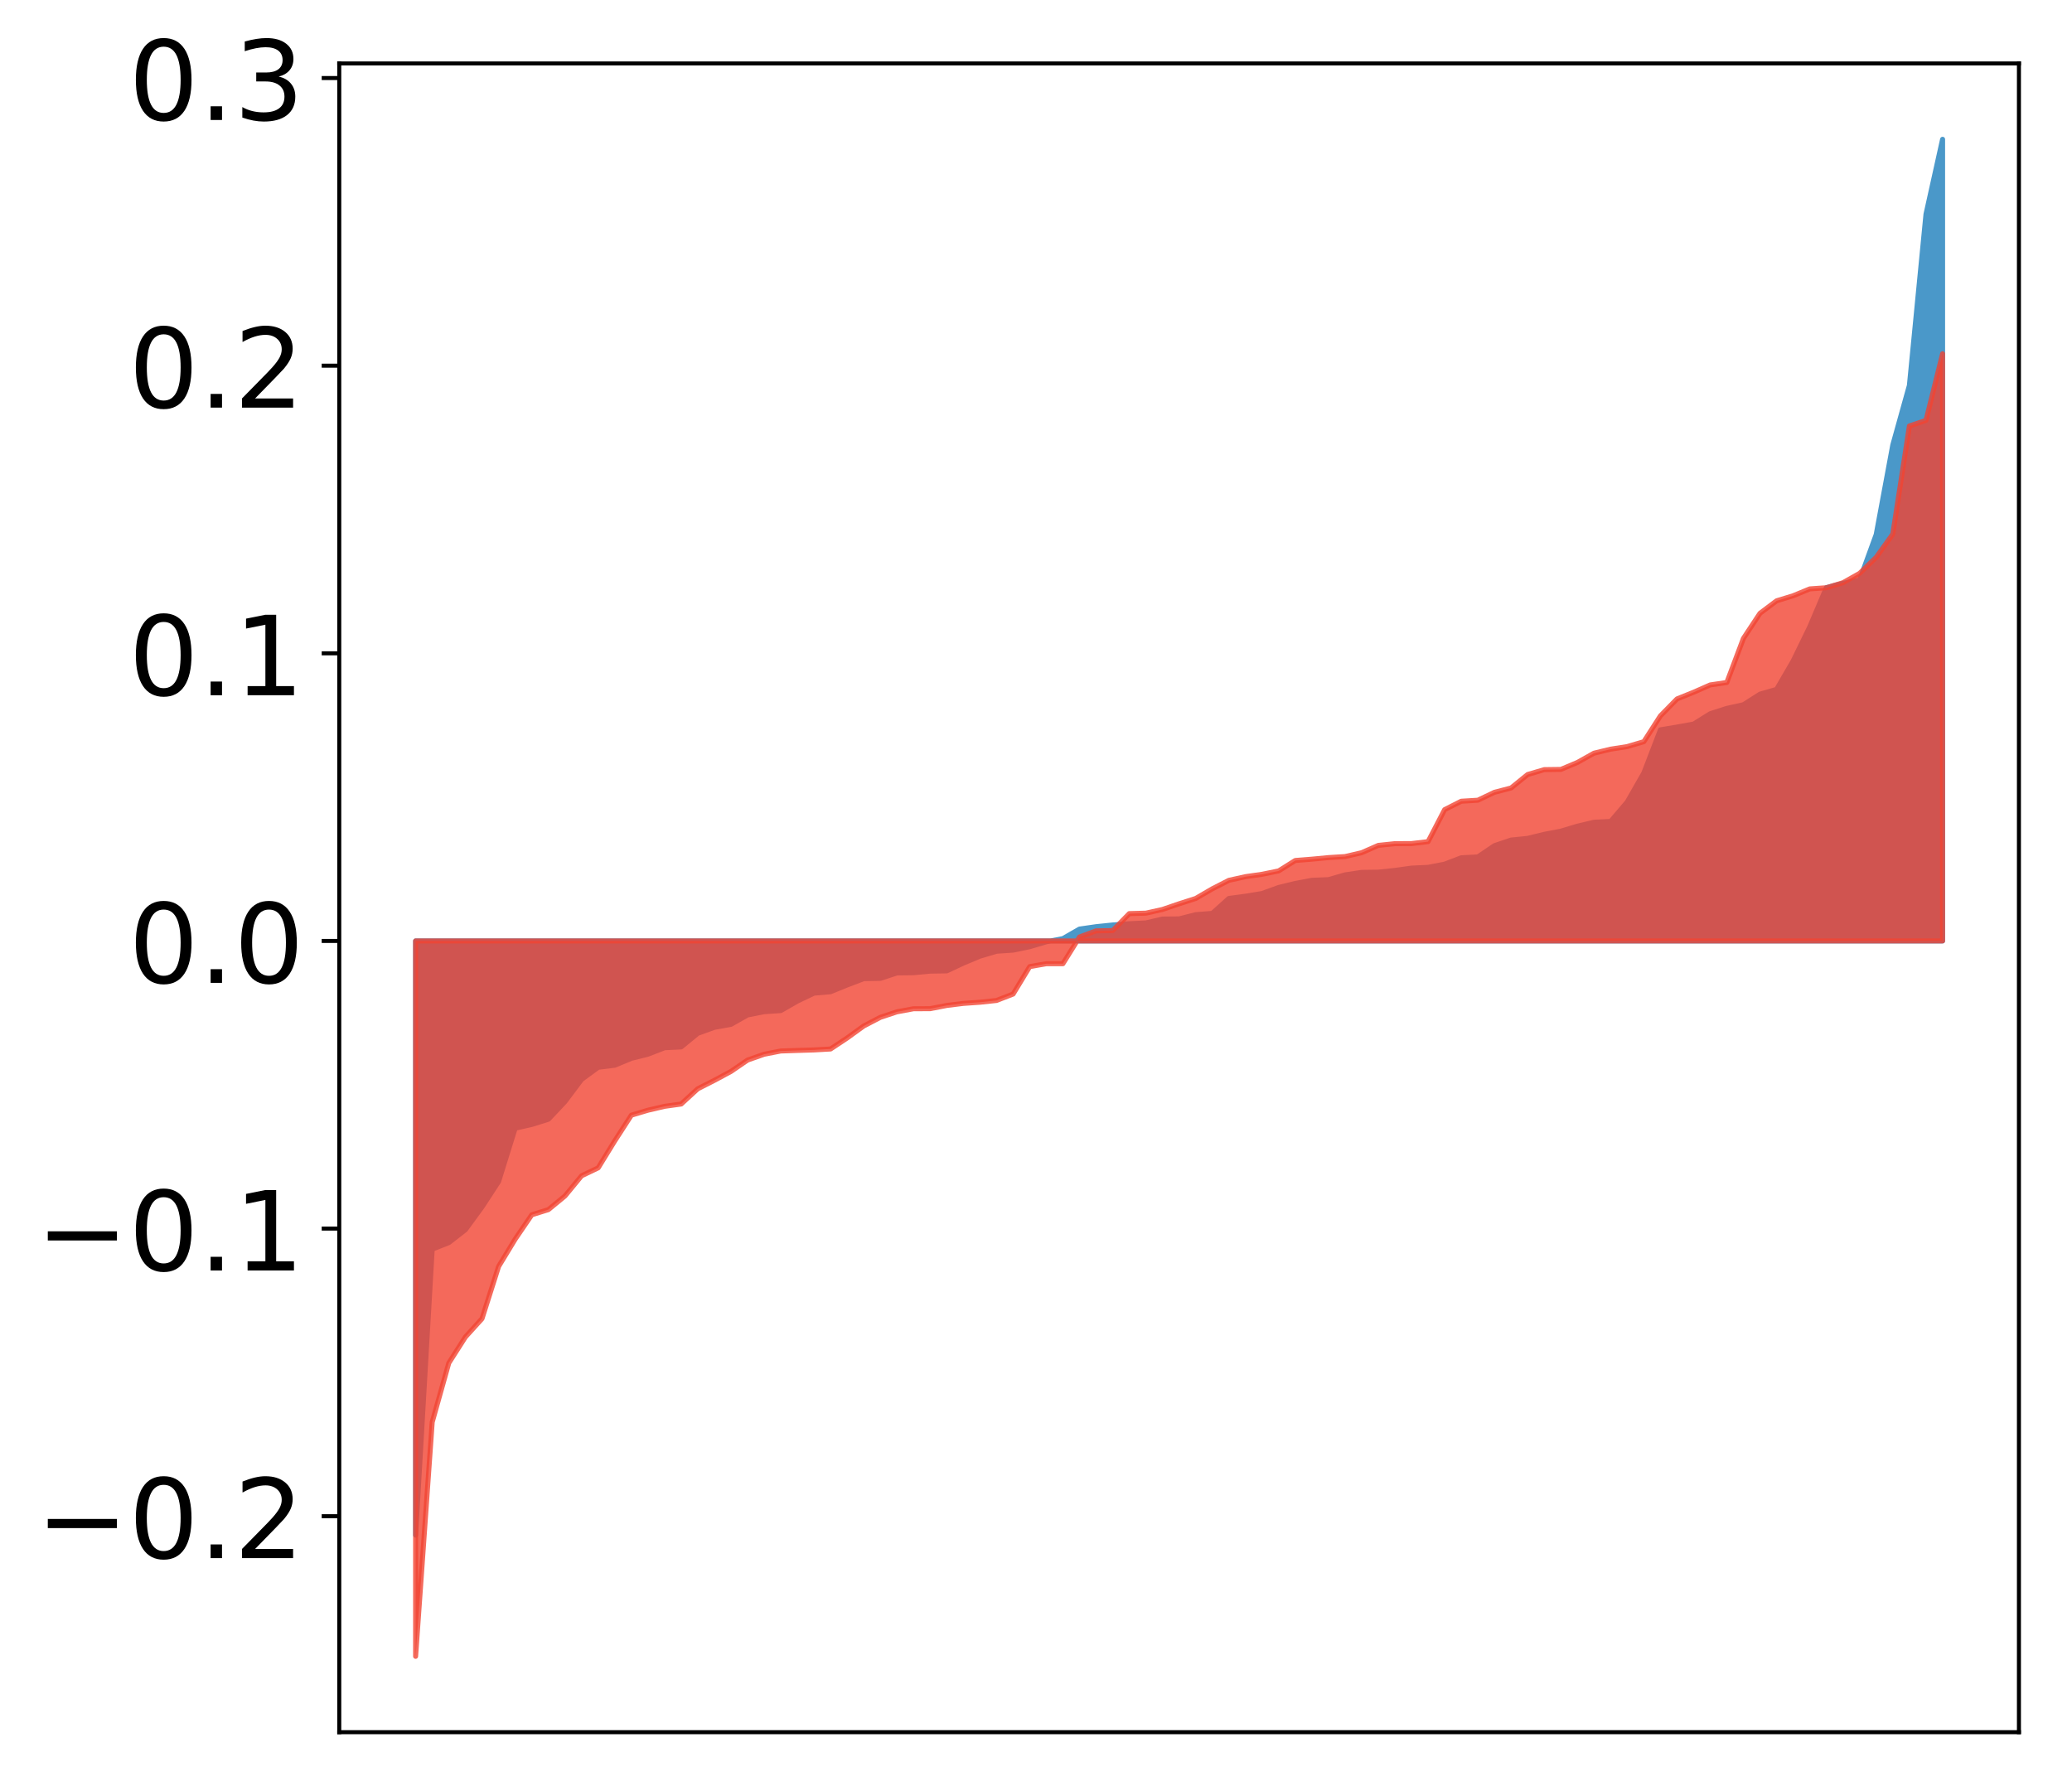 <?xml version="1.0" encoding="utf-8" standalone="no"?>
<!DOCTYPE svg PUBLIC "-//W3C//DTD SVG 1.1//EN"
  "http://www.w3.org/Graphics/SVG/1.1/DTD/svg11.dtd">
<!-- Created with matplotlib (http://matplotlib.org/) -->
<svg height="355pt" version="1.1" viewBox="0 0 413 355" width="413pt" xmlns="http://www.w3.org/2000/svg" xmlns:xlink="http://www.w3.org/1999/xlink">
 <defs>
  <style type="text/css">
*{stroke-linecap:butt;stroke-linejoin:round;}
  </style>
 </defs>
 <g id="figure_1">
  <g id="patch_1">
   <path d="M 0 355.985 
L 413.122 355.985 
L 413.122 0 
L 0 0 
z
" style="fill:#ffffff;"/>
  </g>
  <g id="axes_1">
   <g id="patch_2">
    <path d="M 67.622 345.285 
L 402.422 345.285 
L 402.422 12.645 
L 67.622 12.645 
z
" style="fill:#ffffff;"/>
   </g>
   <g id="PolyCollection_1">
    <defs>
     <path d="M 82.84 -49.982 
L 82.84 -168.424 
L 86.149 -168.424 
L 89.457 -168.424 
L 92.765 -168.424 
L 96.074 -168.424 
L 99.382 -168.424 
L 102.69 -168.424 
L 105.998 -168.424 
L 109.307 -168.424 
L 112.615 -168.424 
L 115.923 -168.424 
L 119.232 -168.424 
L 122.54 -168.424 
L 125.848 -168.424 
L 129.157 -168.424 
L 132.465 -168.424 
L 135.773 -168.424 
L 139.081 -168.424 
L 142.39 -168.424 
L 145.698 -168.424 
L 149.006 -168.424 
L 152.315 -168.424 
L 155.623 -168.424 
L 158.931 -168.424 
L 162.24 -168.424 
L 165.548 -168.424 
L 168.856 -168.424 
L 172.164 -168.424 
L 175.473 -168.424 
L 178.781 -168.424 
L 182.089 -168.424 
L 185.398 -168.424 
L 188.706 -168.424 
L 192.014 -168.424 
L 195.323 -168.424 
L 198.631 -168.424 
L 201.939 -168.424 
L 205.247 -168.424 
L 208.556 -168.424 
L 211.864 -168.424 
L 215.172 -168.424 
L 218.481 -168.424 
L 221.789 -168.424 
L 225.097 -168.424 
L 228.406 -168.424 
L 231.714 -168.424 
L 235.022 -168.424 
L 238.33 -168.424 
L 241.639 -168.424 
L 244.947 -168.424 
L 248.255 -168.424 
L 251.564 -168.424 
L 254.872 -168.424 
L 258.18 -168.424 
L 261.489 -168.424 
L 264.797 -168.424 
L 268.105 -168.424 
L 271.413 -168.424 
L 274.722 -168.424 
L 278.03 -168.424 
L 281.338 -168.424 
L 284.647 -168.424 
L 287.955 -168.424 
L 291.263 -168.424 
L 294.572 -168.424 
L 297.88 -168.424 
L 301.188 -168.424 
L 304.496 -168.424 
L 307.805 -168.424 
L 311.113 -168.424 
L 314.421 -168.424 
L 317.73 -168.424 
L 321.038 -168.424 
L 324.346 -168.424 
L 327.655 -168.424 
L 330.963 -168.424 
L 334.271 -168.424 
L 337.579 -168.424 
L 340.888 -168.424 
L 344.196 -168.424 
L 347.504 -168.424 
L 350.813 -168.424 
L 354.121 -168.424 
L 357.429 -168.424 
L 360.738 -168.424 
L 364.046 -168.424 
L 367.354 -168.424 
L 370.663 -168.424 
L 373.971 -168.424 
L 377.279 -168.424 
L 380.587 -168.424 
L 383.896 -168.424 
L 387.204 -168.424 
L 387.204 -328.22 
L 387.204 -328.22 
L 383.896 -313.291 
L 380.587 -279.149 
L 377.279 -267.288 
L 373.971 -249.432 
L 370.663 -240.351 
L 367.354 -239.713 
L 364.046 -238.853 
L 360.738 -231.059 
L 357.429 -224.256 
L 354.121 -218.57 
L 350.813 -217.618 
L 347.504 -215.509 
L 344.196 -214.778 
L 340.888 -213.715 
L 337.579 -211.653 
L 334.271 -211.056 
L 330.963 -210.506 
L 327.655 -201.903 
L 324.346 -196.12 
L 321.038 -192.242 
L 317.73 -192.083 
L 314.421 -191.297 
L 311.113 -190.304 
L 307.805 -189.674 
L 304.496 -188.866 
L 301.188 -188.529 
L 297.88 -187.412 
L 294.572 -185.171 
L 291.263 -184.998 
L 287.955 -183.732 
L 284.647 -183.091 
L 281.338 -182.939 
L 278.03 -182.477 
L 274.722 -182.133 
L 271.413 -182.09 
L 268.105 -181.592 
L 264.797 -180.644 
L 261.489 -180.508 
L 258.18 -179.883 
L 254.872 -179.079 
L 251.564 -177.883 
L 248.255 -177.336 
L 244.947 -176.894 
L 241.639 -173.919 
L 238.33 -173.657 
L 235.022 -172.818 
L 231.714 -172.787 
L 228.406 -172.017 
L 225.097 -171.856 
L 221.789 -171.606 
L 218.481 -171.267 
L 215.172 -170.788 
L 211.864 -168.89 
L 208.556 -168.257 
L 205.247 -167.275 
L 201.939 -166.592 
L 198.631 -166.372 
L 195.323 -165.387 
L 192.014 -164.006 
L 188.706 -162.454 
L 185.398 -162.402 
L 182.089 -162.088 
L 178.781 -162.045 
L 175.473 -160.961 
L 172.164 -160.903 
L 168.856 -159.648 
L 165.548 -158.301 
L 162.24 -158.016 
L 158.931 -156.434 
L 155.623 -154.538 
L 152.315 -154.319 
L 149.006 -153.673 
L 145.698 -151.796 
L 142.39 -151.204 
L 139.081 -150.01 
L 135.773 -147.296 
L 132.465 -147.135 
L 129.157 -145.851 
L 125.848 -145.025 
L 122.54 -143.648 
L 119.232 -143.239 
L 115.923 -140.819 
L 112.615 -136.4 
L 109.307 -132.879 
L 105.998 -131.844 
L 102.69 -131.094 
L 99.382 -120.462 
L 96.074 -115.395 
L 92.765 -110.862 
L 89.457 -108.285 
L 86.149 -106.978 
L 82.84 -49.982 
z
" id="me21e32720e" style="stroke:#4a98c9;"/>
    </defs>
    <g clip-path="url(#pc26cdbff9c)">
     <use style="fill:#4a98c9;stroke:#4a98c9;" x="0" xlink:href="#me21e32720e" y="355.985"/>
    </g>
   </g>
   <g id="PolyCollection_2">
    <defs>
     <path d="M 82.84 -25.82 
L 82.84 -168.424 
L 86.149 -168.424 
L 89.457 -168.424 
L 92.765 -168.424 
L 96.074 -168.424 
L 99.382 -168.424 
L 102.69 -168.424 
L 105.998 -168.424 
L 109.307 -168.424 
L 112.615 -168.424 
L 115.923 -168.424 
L 119.232 -168.424 
L 122.54 -168.424 
L 125.848 -168.424 
L 129.157 -168.424 
L 132.465 -168.424 
L 135.773 -168.424 
L 139.081 -168.424 
L 142.39 -168.424 
L 145.698 -168.424 
L 149.006 -168.424 
L 152.315 -168.424 
L 155.623 -168.424 
L 158.931 -168.424 
L 162.24 -168.424 
L 165.548 -168.424 
L 168.856 -168.424 
L 172.164 -168.424 
L 175.473 -168.424 
L 178.781 -168.424 
L 182.089 -168.424 
L 185.398 -168.424 
L 188.706 -168.424 
L 192.014 -168.424 
L 195.323 -168.424 
L 198.631 -168.424 
L 201.939 -168.424 
L 205.247 -168.424 
L 208.556 -168.424 
L 211.864 -168.424 
L 215.172 -168.424 
L 218.481 -168.424 
L 221.789 -168.424 
L 225.097 -168.424 
L 228.406 -168.424 
L 231.714 -168.424 
L 235.022 -168.424 
L 238.33 -168.424 
L 241.639 -168.424 
L 244.947 -168.424 
L 248.255 -168.424 
L 251.564 -168.424 
L 254.872 -168.424 
L 258.18 -168.424 
L 261.489 -168.424 
L 264.797 -168.424 
L 268.105 -168.424 
L 271.413 -168.424 
L 274.722 -168.424 
L 278.03 -168.424 
L 281.338 -168.424 
L 284.647 -168.424 
L 287.955 -168.424 
L 291.263 -168.424 
L 294.572 -168.424 
L 297.88 -168.424 
L 301.188 -168.424 
L 304.496 -168.424 
L 307.805 -168.424 
L 311.113 -168.424 
L 314.421 -168.424 
L 317.73 -168.424 
L 321.038 -168.424 
L 324.346 -168.424 
L 327.655 -168.424 
L 330.963 -168.424 
L 334.271 -168.424 
L 337.579 -168.424 
L 340.888 -168.424 
L 344.196 -168.424 
L 347.504 -168.424 
L 350.813 -168.424 
L 354.121 -168.424 
L 357.429 -168.424 
L 360.738 -168.424 
L 364.046 -168.424 
L 367.354 -168.424 
L 370.663 -168.424 
L 373.971 -168.424 
L 377.279 -168.424 
L 380.587 -168.424 
L 383.896 -168.424 
L 387.204 -168.424 
L 387.204 -285.464 
L 387.204 -285.464 
L 383.896 -272.196 
L 380.587 -271.069 
L 377.279 -249.52 
L 373.971 -244.897 
L 370.663 -241.695 
L 367.354 -239.836 
L 364.046 -238.831 
L 360.738 -238.6 
L 357.429 -237.238 
L 354.121 -236.222 
L 350.813 -233.736 
L 347.504 -228.724 
L 344.196 -219.94 
L 340.888 -219.457 
L 337.579 -217.999 
L 334.271 -216.668 
L 330.963 -213.293 
L 327.655 -208.145 
L 324.346 -207.166 
L 321.038 -206.651 
L 317.73 -205.854 
L 314.421 -204.005 
L 311.113 -202.614 
L 307.805 -202.571 
L 304.496 -201.597 
L 301.188 -198.911 
L 297.88 -198.053 
L 294.572 -196.474 
L 291.263 -196.274 
L 287.955 -194.597 
L 284.647 -188.219 
L 281.338 -187.831 
L 278.03 -187.816 
L 274.722 -187.469 
L 271.413 -186.013 
L 268.105 -185.242 
L 264.797 -185.038 
L 261.489 -184.725 
L 258.18 -184.461 
L 254.872 -182.387 
L 251.564 -181.711 
L 248.255 -181.237 
L 244.947 -180.505 
L 241.639 -178.814 
L 238.33 -176.889 
L 235.022 -175.83 
L 231.714 -174.7 
L 228.406 -173.964 
L 225.097 -173.872 
L 221.789 -170.489 
L 218.481 -170.437 
L 215.172 -169.211 
L 211.864 -163.889 
L 208.556 -163.881 
L 205.247 -163.306 
L 201.939 -157.838 
L 198.631 -156.557 
L 195.323 -156.204 
L 192.014 -155.972 
L 188.706 -155.564 
L 185.398 -154.92 
L 182.089 -154.906 
L 178.781 -154.294 
L 175.473 -153.196 
L 172.164 -151.471 
L 168.856 -149.077 
L 165.548 -146.885 
L 162.24 -146.697 
L 158.931 -146.596 
L 155.623 -146.485 
L 152.315 -145.837 
L 149.006 -144.674 
L 145.698 -142.41 
L 142.39 -140.634 
L 139.081 -138.953 
L 135.773 -135.916 
L 132.465 -135.453 
L 129.157 -134.681 
L 125.848 -133.693 
L 122.54 -128.569 
L 119.232 -123.193 
L 115.923 -121.608 
L 112.615 -117.585 
L 109.307 -114.866 
L 105.998 -113.835 
L 102.69 -108.98 
L 99.382 -103.528 
L 96.074 -93.127 
L 92.765 -89.47 
L 89.457 -84.291 
L 86.149 -72.499 
L 82.84 -25.82 
z
" id="mea2787b441" style="stroke:#f14432;stroke-opacity:0.8;"/>
    </defs>
    <g clip-path="url(#pc26cdbff9c)">
     <use style="fill:#f14432;fill-opacity:0.8;stroke:#f14432;stroke-opacity:0.8;" x="0" xlink:href="#mea2787b441" y="355.985"/>
    </g>
   </g>
   <g id="matplotlib.axis_1"/>
   <g id="matplotlib.axis_2">
    <g id="ytick_1">
     <g id="line2d_1">
      <defs>
       <path d="M 0 0 
L -3.5 0 
" id="m597c20e8e4" style="stroke:#000000;stroke-width:0.8;"/>
      </defs>
      <g>
       <use style="stroke:#000000;stroke-width:0.8;" x="67.622" xlink:href="#m597c20e8e4" y="302.23"/>
      </g>
     </g>
     <g id="text_1">
      <!-- −0.2 -->
      <defs>
       <path d="M 10.594 35.5 
L 73.188 35.5 
L 73.188 27.203 
L 10.594 27.203 
z
" id="DejaVuSans-2212"/>
       <path d="M 31.781 66.406 
Q 24.172 66.406 20.328 58.906 
Q 16.5 51.422 16.5 36.375 
Q 16.5 21.391 20.328 13.891 
Q 24.172 6.391 31.781 6.391 
Q 39.453 6.391 43.281 13.891 
Q 47.125 21.391 47.125 36.375 
Q 47.125 51.422 43.281 58.906 
Q 39.453 66.406 31.781 66.406 
z
M 31.781 74.219 
Q 44.047 74.219 50.516 64.516 
Q 56.984 54.828 56.984 36.375 
Q 56.984 17.969 50.516 8.266 
Q 44.047 -1.422 31.781 -1.422 
Q 19.531 -1.422 13.062 8.266 
Q 6.594 17.969 6.594 36.375 
Q 6.594 54.828 13.062 64.516 
Q 19.531 74.219 31.781 74.219 
z
" id="DejaVuSans-30"/>
       <path d="M 10.688 12.406 
L 21 12.406 
L 21 0 
L 10.688 0 
z
" id="DejaVuSans-2e"/>
       <path d="M 19.188 8.297 
L 53.609 8.297 
L 53.609 0 
L 7.328 0 
L 7.328 8.297 
Q 12.938 14.109 22.625 23.891 
Q 32.328 33.688 34.812 36.531 
Q 39.547 41.844 41.422 45.531 
Q 43.312 49.219 43.312 52.781 
Q 43.312 58.594 39.234 62.25 
Q 35.156 65.922 28.609 65.922 
Q 23.969 65.922 18.812 64.312 
Q 13.672 62.703 7.812 59.422 
L 7.812 69.391 
Q 13.766 71.781 18.938 73 
Q 24.125 74.219 28.422 74.219 
Q 39.75 74.219 46.484 68.547 
Q 53.219 62.891 53.219 53.422 
Q 53.219 48.922 51.531 44.891 
Q 49.859 40.875 45.406 35.406 
Q 44.188 33.984 37.641 27.219 
Q 31.109 20.453 19.188 8.297 
z
" id="DejaVuSans-32"/>
      </defs>
      <g transform="translate(7.2 310.588)scale(0.22 -0.22)">
       <use xlink:href="#DejaVuSans-2212"/>
       <use x="83.789" xlink:href="#DejaVuSans-30"/>
       <use x="147.412" xlink:href="#DejaVuSans-2e"/>
       <use x="179.199" xlink:href="#DejaVuSans-32"/>
      </g>
     </g>
    </g>
    <g id="ytick_2">
     <g id="line2d_2">
      <g>
       <use style="stroke:#000000;stroke-width:0.8;" x="67.622" xlink:href="#m597c20e8e4" y="244.895"/>
      </g>
     </g>
     <g id="text_2">
      <!-- −0.1 -->
      <defs>
       <path d="M 12.406 8.297 
L 28.516 8.297 
L 28.516 63.922 
L 10.984 60.406 
L 10.984 69.391 
L 28.422 72.906 
L 38.281 72.906 
L 38.281 8.297 
L 54.391 8.297 
L 54.391 0 
L 12.406 0 
z
" id="DejaVuSans-31"/>
      </defs>
      <g transform="translate(7.2 253.254)scale(0.22 -0.22)">
       <use xlink:href="#DejaVuSans-2212"/>
       <use x="83.789" xlink:href="#DejaVuSans-30"/>
       <use x="147.412" xlink:href="#DejaVuSans-2e"/>
       <use x="179.199" xlink:href="#DejaVuSans-31"/>
      </g>
     </g>
    </g>
    <g id="ytick_3">
     <g id="line2d_3">
      <g>
       <use style="stroke:#000000;stroke-width:0.8;" x="67.622" xlink:href="#m597c20e8e4" y="187.561"/>
      </g>
     </g>
     <g id="text_3">
      <!-- 0.0 -->
      <g transform="translate(25.635 195.919)scale(0.22 -0.22)">
       <use xlink:href="#DejaVuSans-30"/>
       <use x="63.623" xlink:href="#DejaVuSans-2e"/>
       <use x="95.41" xlink:href="#DejaVuSans-30"/>
      </g>
     </g>
    </g>
    <g id="ytick_4">
     <g id="line2d_4">
      <g>
       <use style="stroke:#000000;stroke-width:0.8;" x="67.622" xlink:href="#m597c20e8e4" y="130.227"/>
      </g>
     </g>
     <g id="text_4">
      <!-- 0.1 -->
      <g transform="translate(25.635 138.585)scale(0.22 -0.22)">
       <use xlink:href="#DejaVuSans-30"/>
       <use x="63.623" xlink:href="#DejaVuSans-2e"/>
       <use x="95.41" xlink:href="#DejaVuSans-31"/>
      </g>
     </g>
    </g>
    <g id="ytick_5">
     <g id="line2d_5">
      <g>
       <use style="stroke:#000000;stroke-width:0.8;" x="67.622" xlink:href="#m597c20e8e4" y="72.893"/>
      </g>
     </g>
     <g id="text_5">
      <!-- 0.2 -->
      <g transform="translate(25.635 81.251)scale(0.22 -0.22)">
       <use xlink:href="#DejaVuSans-30"/>
       <use x="63.623" xlink:href="#DejaVuSans-2e"/>
       <use x="95.41" xlink:href="#DejaVuSans-32"/>
      </g>
     </g>
    </g>
    <g id="ytick_6">
     <g id="line2d_6">
      <g>
       <use style="stroke:#000000;stroke-width:0.8;" x="67.622" xlink:href="#m597c20e8e4" y="15.558"/>
      </g>
     </g>
     <g id="text_6">
      <!-- 0.3 -->
      <defs>
       <path d="M 40.578 39.312 
Q 47.656 37.797 51.625 33 
Q 55.609 28.219 55.609 21.188 
Q 55.609 10.406 48.188 4.484 
Q 40.766 -1.422 27.094 -1.422 
Q 22.516 -1.422 17.656 -0.516 
Q 12.797 0.391 7.625 2.203 
L 7.625 11.719 
Q 11.719 9.328 16.594 8.109 
Q 21.484 6.891 26.812 6.891 
Q 36.078 6.891 40.938 10.547 
Q 45.797 14.203 45.797 21.188 
Q 45.797 27.641 41.281 31.266 
Q 36.766 34.906 28.719 34.906 
L 20.219 34.906 
L 20.219 43.016 
L 29.109 43.016 
Q 36.375 43.016 40.234 45.922 
Q 44.094 48.828 44.094 54.297 
Q 44.094 59.906 40.109 62.906 
Q 36.141 65.922 28.719 65.922 
Q 24.656 65.922 20.016 65.031 
Q 15.375 64.156 9.812 62.312 
L 9.812 71.094 
Q 15.438 72.656 20.344 73.438 
Q 25.25 74.219 29.594 74.219 
Q 40.828 74.219 47.359 69.109 
Q 53.906 64.016 53.906 55.328 
Q 53.906 49.266 50.438 45.094 
Q 46.969 40.922 40.578 39.312 
z
" id="DejaVuSans-33"/>
      </defs>
      <g transform="translate(25.635 23.917)scale(0.22 -0.22)">
       <use xlink:href="#DejaVuSans-30"/>
       <use x="63.623" xlink:href="#DejaVuSans-2e"/>
       <use x="95.41" xlink:href="#DejaVuSans-33"/>
      </g>
     </g>
    </g>
   </g>
   <g id="patch_3">
    <path d="M 67.622 345.285 
L 67.622 12.645 
" style="fill:none;stroke:#000000;stroke-linecap:square;stroke-linejoin:miter;stroke-width:0.8;"/>
   </g>
   <g id="patch_4">
    <path d="M 402.422 345.285 
L 402.422 12.645 
" style="fill:none;stroke:#000000;stroke-linecap:square;stroke-linejoin:miter;stroke-width:0.8;"/>
   </g>
   <g id="patch_5">
    <path d="M 67.622 345.285 
L 402.422 345.285 
" style="fill:none;stroke:#000000;stroke-linecap:square;stroke-linejoin:miter;stroke-width:0.8;"/>
   </g>
   <g id="patch_6">
    <path d="M 67.622 12.645 
L 402.422 12.645 
" style="fill:none;stroke:#000000;stroke-linecap:square;stroke-linejoin:miter;stroke-width:0.8;"/>
   </g>
  </g>
 </g>
 <defs>
  <clipPath id="pc26cdbff9c">
   <rect height="332.64" width="334.8" x="67.622" y="12.645"/>
  </clipPath>
 </defs>
</svg>
